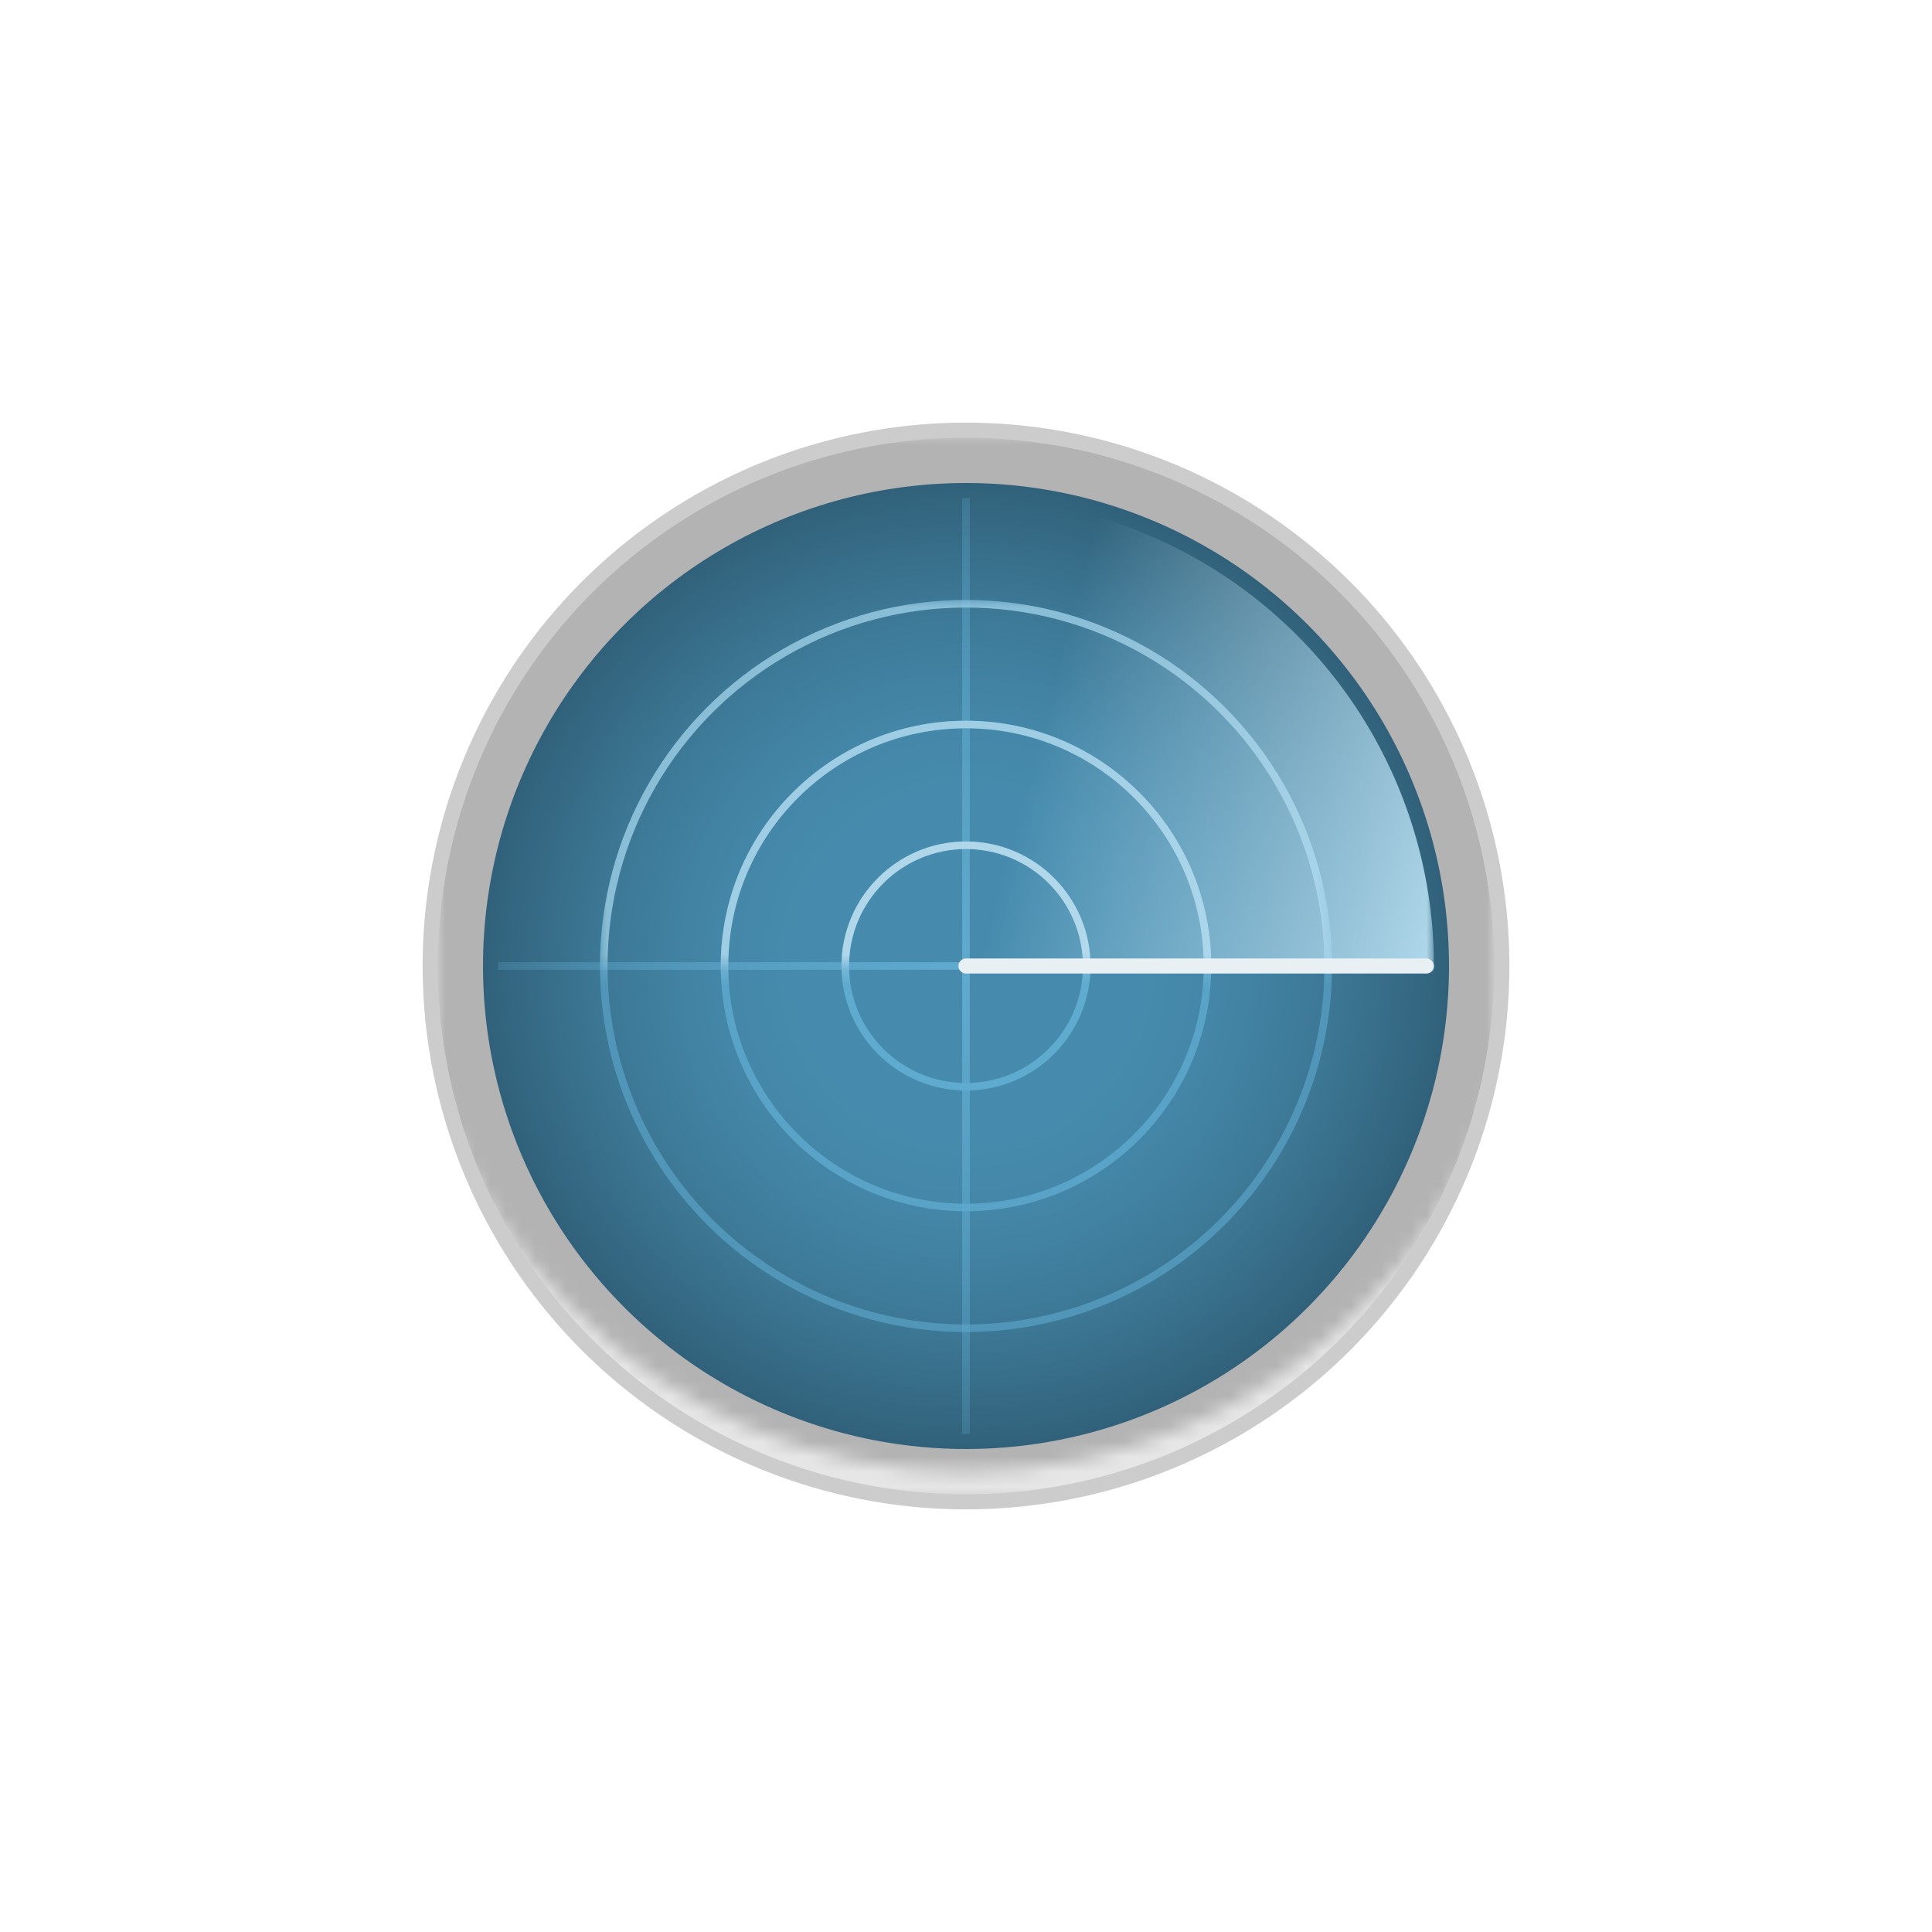 <svg id="radar" xmlns="http://www.w3.org/2000/svg" viewBox="0 0 128 128">
  <circle fill="#CCC" cx="64" cy="64" r="36"/>
  <defs>
    <filter id="OMF" filterUnits="userSpaceOnUse" x="29" y="29" width="70" height="70">
      <feFlood style="flood-color:white;flood-opacity:1" result="back"/>
      <feBlend in="SourceGraphic" in2="back" mode="normal"/>
    </filter>
    <style type="text/css">
      <![CDATA[
        #radar #scanner,
        #radar #scanner-lines {
          -webkit-transform-origin: 64px 64px;
          -moz-transform-origin: 64px 64px;
          -ms-transform-origin: 64px 64px;
          -o-transform-origin: 64px 64px;
          transform-origin: 64px 64px;
          -webkit-animation: scan 2.5s linear infinite;
          -moz-animation: scan 2.5s linear infinite;
          animation: scan 2.5s linear infinite;
        }
        #radar #dots circle {
          opacity: 0;
          -webkit-animation: pulse 2.5s linear infinite;
          -moz-animation: pulse 2.5s linear infinite;
          animation: pulse 2.5s linear infinite;
        }
        #radar #dots circle:nth-child(1) {
          -webkit-animation-delay: -0.5s;
          -moz-animation-delay: -0.5s;
          animation-delay: -0.5s;
        }
        #radar #dots circle:nth-child(2) {
          -webkit-animation-delay: -2.2s;
          -moz-animation-delay: -2.2s;
          animation-delay: -2.2s;
        }
        #radar #dots circle:nth-child(3) {
          -webkit-animation-delay: -1.4s;
          -moz-animation-delay: -1.4s;
          animation-delay: -1.4s;
        }

        @-webkit-keyframes scan {
          to {
            -webkit-transform: rotate(360deg);
          }
        }
        @-moz-keyframes scan {
          to {
            -moz-transform: rotate(360deg);
          }
        }
        @-o-keyframes scan {
          to {
            -o-transform: rotate(360deg);
          }
        }
        @keyframes scan {
          to {
            transform: rotate(360deg);
          }
        }
        @-webkit-keyframes pulse {
          0% {
            opacity: 1;
          }

          80%, 100% {
            opacity: 0;
          }
        }
        @-moz-keyframes pulse {
          0% {
            opacity: 1;
          }

          80%, 100% {
            opacity: 0;
          }
        }
        @-o-keyframes pulse {
          0% {
            opacity: 1;
          }

          80%, 100% {
            opacity: 0;
          }
        }
        @keyframes pulse {
          0% {
            opacity: 1;
          }

          80%, 100% {
            opacity: 0;
          }
        }
      ]]>
    </style>
  </defs>
  <mask maskUnits="userSpaceOnUse" x="29" y="29" width="70" height="70" id="S1">
    <g filter="url(#OMF)">
      <circle cx="64" cy="67.5" r="37"/>
    </g>
  </mask>
  <circle mask="url(#S1)" fill="#E6E6E6" cx="64" cy="64" r="35"/>
  <defs>
    <filter id="O1" filterUnits="userSpaceOnUse" x="29" y="29" width="70" height="70">
      <feFlood style="flood-color:white;flood-opacity:1" result="back"/>
      <feBlend in="SourceGraphic" in2="back" mode="normal"/>
    </filter>
  </defs>
  <mask maskUnits="userSpaceOnUse" x="29" y="29" width="70" height="70" id="S2">
    <g filter="url(#O1)">
      <circle cx="64" cy="60.5" r="37"/>
    </g>
  </mask>
  <circle mask="url(#S2)" fill="#B3B3B3" cx="64" cy="64" r="35"/>
  <radialGradient id="S3" cx="64" cy="64" r="32" gradientUnits="userSpaceOnUse">
    <stop offset="0.35" style="stop-color:#468BAD"/>
    <stop offset="0.518" style="stop-color:#4486A7"/>
    <stop offset="0.737" style="stop-color:#3D7997"/>
    <stop offset="0.985" style="stop-color:#32637C"/>
    <stop offset="1" style="stop-color:#31617A"/>
  </radialGradient>
  <circle fill="url(#S3)" cx="64" cy="64" r="32"/>
  <linearGradient id="S4" gradientUnits="userSpaceOnUse" x1="32.999" y1="64" x2="95" y2="64">
    <stop offset="0" style="stop-color:#5FAACF;stop-opacity:0.25"/>
    <stop offset="0.5" style="stop-color:#5FAACF"/>
    <stop offset="1" style="stop-color:#5FAACF;stop-opacity:0.25"/>
  </linearGradient>
  <line fill="none" stroke="url(#S4)" stroke-width="0.5" stroke-miterlimit="10" x1="33" y1="64" x2="95" y2="64"/>
  <linearGradient id="S5" gradientUnits="userSpaceOnUse" x1="32.999" y1="64" x2="94.999" y2="64" gradientTransform="matrix(0 1 -1 0 128 9.765625e-004)">
    <stop offset="0" style="stop-color:#5FAACF;stop-opacity:0.25"/>
    <stop offset="0.5" style="stop-color:#5FAACF"/>
    <stop offset="1" style="stop-color:#5FAACF;stop-opacity:0.25"/>
  </linearGradient>
  <line fill="none" stroke="url(#S5)" stroke-width="0.5" stroke-miterlimit="10" x1="64" y1="33" x2="64" y2="95"/>
  <g fill="none" stroke="#5FAACF" stroke-width="0.5" stroke-miterlimit="10">
    <circle opacity="0.6" cx="64" cy="64" r="24"/>
    <circle opacity="0.8" cx="64" cy="64" r="16"/>
    <circle cx="64" cy="64" r="8"/>
  </g>
  <defs>
    <filter id="O2" filterUnits="userSpaceOnUse" x="39.75" y="39.75" width="48.5" height="48.5">
      <feColorMatrix type="matrix" values="1 0 0 0 0  0 1 0 0 0  0 0 1 0 0  0 0 0 1 0"/>
    </filter>
  </defs>
  <mask maskUnits="userSpaceOnUse" x="39.75" y="39.75" width="48.5" height="48.5" id="scanner-lines_1">
    <g filter="url(#O2)">
      <linearGradient id="S6" gradientUnits="userSpaceOnUse" x1="54.502" y1="53.484" x2="78.083" y2="39.869">
        <stop offset="0" style="stop-color:#000"/>
        <stop offset="0.101" style="stop-color:#3D3D3D"/>
        <stop offset="0.21" style="stop-color:#777"/>
        <stop offset="0.316" style="stop-color:#A8A8A8"/>
        <stop offset="0.416" style="stop-color:#CECECE"/>
        <stop offset="0.507" style="stop-color:#E9E9E9"/>
        <stop offset="0.588" style="stop-color:#F9F9F9"/>
        <stop offset="0.65" style="stop-color:#FFFFFF"/>
      </linearGradient>
      <rect x="32" y="32" fill="url(#S6)" width="64" height="32"/>
    </g>
  </mask>
  <g transform="translate(0, 0)">
    <g id="scanner-lines" mask="url(#scanner-lines_1)" fill="none" stroke="#B0D7E9" stroke-width="0.5" stroke-miterlimit="10">
      <circle opacity="0.6" cx="64" cy="64" r="24"/>
      <circle opacity="0.8" cx="64" cy="64" r="16"/>
      <circle cx="64" cy="64" r="8"/>
    </g>
  </g>
  <g id="dots" fill="#A0D8F3">
    <circle cx="70" cy="41" r="1.5"/>
    <circle cx="70" cy="69" r="1.5"/>
    <circle cx="50" cy="72" r="1.5"/>
  </g>
  <g transform="translate(0, 0)">
    <g id="scanner">
      <defs>
        <filter id="O3" filterUnits="userSpaceOnUse" x="33" y="33" width="62" height="62">
          <feColorMatrix type="matrix" values="1 0 0 0 0  0 1 0 0 0  0 0 1 0 0  0 0 0 1 0"/>
        </filter>
      </defs>
      <mask maskUnits="userSpaceOnUse" x="33" y="33" width="62" height="62" id="S7">
        <g filter="url(#O3)">
          <linearGradient id="S8" gradientUnits="userSpaceOnUse" x1="80" y1="64" x2="80" y2="32">
            <stop offset="0" style="stop-color:#FFFFFF"/>
            <stop offset="0.095" style="stop-color:#F9F9F9"/>
            <stop offset="0.22" style="stop-color:#E9E9E9"/>
            <stop offset="0.36" style="stop-color:#CECECE"/>
            <stop offset="0.513" style="stop-color:#A8A8A8"/>
            <stop offset="0.676" style="stop-color:#777"/>
            <stop offset="0.844" style="stop-color:#3D3D3D"/>
            <stop offset="1" style="stop-color:#000"/>
          </linearGradient>
          <rect x="64" y="32" fill="url(#S8)" width="32" height="32"/>
        </g>
      </mask>
      <linearGradient id="S9" gradientUnits="userSpaceOnUse" x1="34.773" y1="56.169" x2="94.674" y2="72.219">
        <stop offset="0.5" style="stop-color:#B8E0F3;stop-opacity:0"/>
        <stop offset="1" style="stop-color:#B8E0F3"/>
      </linearGradient>
      <circle mask="url(#S7)" fill="url(#S9)" cx="64" cy="64" r="31"/>
      <line fill="none" stroke="#E8F0F3" stroke-linecap="round" stroke-miterlimit="10" x1="64" y1="64" x2="94.5" y2="64"/>
    </g>
  </g>
</svg>